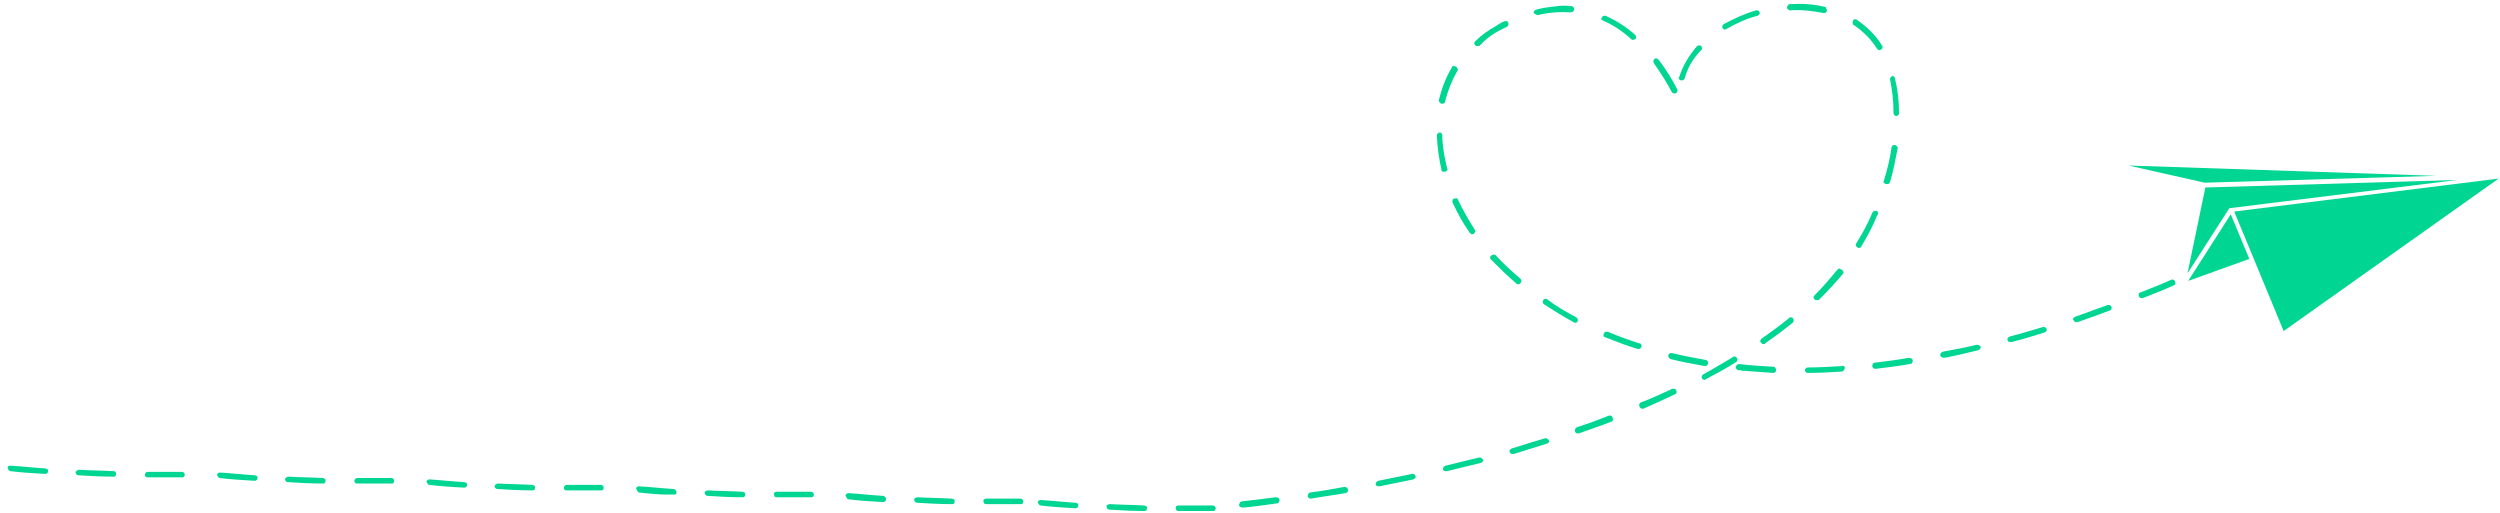<?xml version="1.0" encoding="UTF-8" standalone="no"?>
<svg
   id="Calque_2"
   data-name="Calque 2"
   viewBox="0 0 364 74.7"
   version="1.1"
   sodipodi:docname="Iroco-illustration-a-propos.svg"
   inkscape:version="1.1.2 (0a00cf5339, 2022-02-04)"
   xmlns:inkscape="http://www.inkscape.org/namespaces/inkscape"
   xmlns:sodipodi="http://sodipodi.sourceforge.net/DTD/sodipodi-0.dtd"
   xmlns="http://www.w3.org/2000/svg"
   xmlns:svg="http://www.w3.org/2000/svg">
  <sodipodi:namedview
     id="namedview987"
     pagecolor="#ffffff"
     bordercolor="#666666"
     borderopacity="1.0"
     inkscape:pageshadow="2"
     inkscape:pageopacity="0.0"
     inkscape:pagecheckerboard="0"
     showgrid="false"
     inkscape:zoom="3.6758242"
     inkscape:cx="181.86398"
     inkscape:cy="37.406577"
     inkscape:window-width="1920"
     inkscape:window-height="1016"
     inkscape:window-x="0"
     inkscape:window-y="0"
     inkscape:window-maximized="1"
     inkscape:current-layer="Calque_2" />
  <defs
     id="defs523">
    <style
       id="style2">
      .cls-1 {
        fill: none;
      }

      .cls-2 {
        clip-path: url(#clippath);
      }

      .cls-3 {
        fill: #00d692;
      }

      .cls-4 {
        clip-path: url(#clippath-1);
      }

      .cls-5 {
        clip-path: url(#clippath-4);
      }

      .cls-6 {
        clip-path: url(#clippath-3);
      }

      .cls-7 {
        clip-path: url(#clippath-2);
      }

      .cls-8 {
        clip-path: url(#clippath-7);
      }

      .cls-9 {
        clip-path: url(#clippath-8);
      }

      .cls-10 {
        clip-path: url(#clippath-6);
      }

      .cls-11 {
        clip-path: url(#clippath-5);
      }

      .cls-12 {
        clip-path: url(#clippath-9);
      }

      .cls-13 {
        clip-path: url(#clippath-60);
      }

      .cls-14 {
        clip-path: url(#clippath-69);
      }

      .cls-15 {
        clip-path: url(#clippath-20);
      }

      .cls-16 {
        clip-path: url(#clippath-21);
      }

      .cls-17 {
        clip-path: url(#clippath-24);
      }

      .cls-18 {
        clip-path: url(#clippath-23);
      }

      .cls-19 {
        clip-path: url(#clippath-22);
      }

      .cls-20 {
        clip-path: url(#clippath-25);
      }

      .cls-21 {
        clip-path: url(#clippath-44);
      }

      .cls-22 {
        clip-path: url(#clippath-45);
      }

      .cls-23 {
        clip-path: url(#clippath-40);
      }

      .cls-24 {
        clip-path: url(#clippath-42);
      }

      .cls-25 {
        clip-path: url(#clippath-41);
      }

      .cls-26 {
        clip-path: url(#clippath-47);
      }

      .cls-27 {
        clip-path: url(#clippath-43);
      }

      .cls-28 {
        clip-path: url(#clippath-46);
      }

      .cls-29 {
        clip-path: url(#clippath-48);
      }

      .cls-30 {
        clip-path: url(#clippath-49);
      }

      .cls-31 {
        clip-path: url(#clippath-84);
      }

      .cls-32 {
        clip-path: url(#clippath-88);
      }

      .cls-33 {
        clip-path: url(#clippath-86);
      }

      .cls-34 {
        clip-path: url(#clippath-81);
      }

      .cls-35 {
        clip-path: url(#clippath-83);
      }

      .cls-36 {
        clip-path: url(#clippath-85);
      }

      .cls-37 {
        clip-path: url(#clippath-80);
      }

      .cls-38 {
        clip-path: url(#clippath-87);
      }

      .cls-39 {
        clip-path: url(#clippath-82);
      }

      .cls-40 {
        clip-path: url(#clippath-98);
      }

      .cls-41 {
        clip-path: url(#clippath-89);
      }

      .cls-42 {
        clip-path: url(#clippath-27);
      }

      .cls-43 {
        clip-path: url(#clippath-28);
      }

      .cls-44 {
        clip-path: url(#clippath-26);
      }

      .cls-45 {
        clip-path: url(#clippath-29);
      }

      .cls-46 {
        clip-path: url(#clippath-34);
      }

      .cls-47 {
        clip-path: url(#clippath-35);
      }

      .cls-48 {
        clip-path: url(#clippath-36);
      }

      .cls-49 {
        clip-path: url(#clippath-37);
      }

      .cls-50 {
        clip-path: url(#clippath-39);
      }

      .cls-51 {
        clip-path: url(#clippath-33);
      }

      .cls-52 {
        clip-path: url(#clippath-32);
      }

      .cls-53 {
        clip-path: url(#clippath-30);
      }

      .cls-54 {
        clip-path: url(#clippath-38);
      }

      .cls-55 {
        clip-path: url(#clippath-31);
      }

      .cls-56 {
        clip-path: url(#clippath-95);
      }

      .cls-57 {
        clip-path: url(#clippath-99);
      }

      .cls-58 {
        clip-path: url(#clippath-93);
      }

      .cls-59 {
        clip-path: url(#clippath-94);
      }

      .cls-60 {
        clip-path: url(#clippath-91);
      }

      .cls-61 {
        clip-path: url(#clippath-96);
      }

      .cls-62 {
        clip-path: url(#clippath-90);
      }

      .cls-63 {
        clip-path: url(#clippath-92);
      }

      .cls-64 {
        clip-path: url(#clippath-97);
      }

      .cls-65 {
        clip-path: url(#clippath-53);
      }

      .cls-66 {
        clip-path: url(#clippath-54);
      }

      .cls-67 {
        clip-path: url(#clippath-50);
      }

      .cls-68 {
        clip-path: url(#clippath-51);
      }

      .cls-69 {
        clip-path: url(#clippath-52);
      }

      .cls-70 {
        clip-path: url(#clippath-55);
      }

      .cls-71 {
        clip-path: url(#clippath-56);
      }

      .cls-72 {
        clip-path: url(#clippath-57);
      }

      .cls-73 {
        clip-path: url(#clippath-58);
      }

      .cls-74 {
        clip-path: url(#clippath-79);
      }

      .cls-75 {
        clip-path: url(#clippath-61);
      }

      .cls-76 {
        clip-path: url(#clippath-64);
      }

      .cls-77 {
        clip-path: url(#clippath-62);
      }

      .cls-78 {
        clip-path: url(#clippath-68);
      }

      .cls-79 {
        clip-path: url(#clippath-67);
      }

      .cls-80 {
        clip-path: url(#clippath-73);
      }

      .cls-81 {
        clip-path: url(#clippath-59);
      }

      .cls-82 {
        clip-path: url(#clippath-65);
      }

      .cls-83 {
        clip-path: url(#clippath-63);
      }

      .cls-84 {
        clip-path: url(#clippath-66);
      }

      .cls-85 {
        clip-path: url(#clippath-70);
      }

      .cls-86 {
        clip-path: url(#clippath-75);
      }

      .cls-87 {
        clip-path: url(#clippath-72);
      }

      .cls-88 {
        clip-path: url(#clippath-78);
      }

      .cls-89 {
        clip-path: url(#clippath-71);
      }

      .cls-90 {
        clip-path: url(#clippath-77);
      }

      .cls-91 {
        clip-path: url(#clippath-74);
      }

      .cls-92 {
        clip-path: url(#clippath-76);
      }

      .cls-93 {
        clip-path: url(#clippath-14);
      }

      .cls-94 {
        clip-path: url(#clippath-13);
      }

      .cls-95 {
        clip-path: url(#clippath-12);
      }

      .cls-96 {
        clip-path: url(#clippath-10);
      }

      .cls-97 {
        clip-path: url(#clippath-15);
      }

      .cls-98 {
        clip-path: url(#clippath-17);
      }

      .cls-99 {
        clip-path: url(#clippath-16);
      }

      .cls-100 {
        clip-path: url(#clippath-19);
      }

      .cls-101 {
        clip-path: url(#clippath-11);
      }

      .cls-102 {
        clip-path: url(#clippath-18);
      }

      .cls-103 {
        clip-path: url(#clippath-144);
      }

      .cls-104 {
        clip-path: url(#clippath-153);
      }

      .cls-105 {
        clip-path: url(#clippath-157);
      }

      .cls-106 {
        clip-path: url(#clippath-154);
      }

      .cls-107 {
        clip-path: url(#clippath-158);
      }

      .cls-108 {
        clip-path: url(#clippath-146);
      }

      .cls-109 {
        clip-path: url(#clippath-142);
      }

      .cls-110 {
        clip-path: url(#clippath-148);
      }

      .cls-111 {
        clip-path: url(#clippath-141);
      }

      .cls-112 {
        clip-path: url(#clippath-145);
      }

      .cls-113 {
        clip-path: url(#clippath-143);
      }

      .cls-114 {
        clip-path: url(#clippath-147);
      }

      .cls-115 {
        clip-path: url(#clippath-149);
      }

      .cls-116 {
        clip-path: url(#clippath-140);
      }

      .cls-117 {
        clip-path: url(#clippath-151);
      }

      .cls-118 {
        clip-path: url(#clippath-152);
      }

      .cls-119 {
        clip-path: url(#clippath-156);
      }

      .cls-120 {
        clip-path: url(#clippath-155);
      }

      .cls-121 {
        clip-path: url(#clippath-159);
      }

      .cls-122 {
        clip-path: url(#clippath-150);
      }

      .cls-123 {
        clip-path: url(#clippath-113);
      }

      .cls-124 {
        clip-path: url(#clippath-112);
      }

      .cls-125 {
        clip-path: url(#clippath-111);
      }

      .cls-126 {
        clip-path: url(#clippath-110);
      }

      .cls-127 {
        clip-path: url(#clippath-115);
      }

      .cls-128 {
        clip-path: url(#clippath-114);
      }

      .cls-129 {
        clip-path: url(#clippath-116);
      }

      .cls-130 {
        clip-path: url(#clippath-117);
      }

      .cls-131 {
        clip-path: url(#clippath-118);
      }

      .cls-132 {
        clip-path: url(#clippath-119);
      }

      .cls-133 {
        clip-path: url(#clippath-105);
      }

      .cls-134 {
        clip-path: url(#clippath-100);
      }

      .cls-135 {
        clip-path: url(#clippath-102);
      }

      .cls-136 {
        clip-path: url(#clippath-103);
      }

      .cls-137 {
        clip-path: url(#clippath-107);
      }

      .cls-138 {
        clip-path: url(#clippath-109);
      }

      .cls-139 {
        clip-path: url(#clippath-104);
      }

      .cls-140 {
        clip-path: url(#clippath-101);
      }

      .cls-141 {
        clip-path: url(#clippath-108);
      }

      .cls-142 {
        clip-path: url(#clippath-106);
      }

      .cls-143 {
        clip-path: url(#clippath-161);
      }

      .cls-144 {
        clip-path: url(#clippath-160);
      }

      .cls-145 {
        clip-path: url(#clippath-166);
      }

      .cls-146 {
        clip-path: url(#clippath-171);
      }

      .cls-147 {
        clip-path: url(#clippath-172);
      }

      .cls-148 {
        clip-path: url(#clippath-170);
      }

      .cls-149 {
        clip-path: url(#clippath-136);
      }

      .cls-150 {
        clip-path: url(#clippath-138);
      }

      .cls-151 {
        clip-path: url(#clippath-135);
      }

      .cls-152 {
        clip-path: url(#clippath-132);
      }

      .cls-153 {
        clip-path: url(#clippath-137);
      }

      .cls-154 {
        clip-path: url(#clippath-130);
      }

      .cls-155 {
        clip-path: url(#clippath-133);
      }

      .cls-156 {
        clip-path: url(#clippath-134);
      }

      .cls-157 {
        clip-path: url(#clippath-139);
      }

      .cls-158 {
        clip-path: url(#clippath-131);
      }

      .cls-159 {
        clip-path: url(#clippath-129);
      }

      .cls-160 {
        clip-path: url(#clippath-122);
      }

      .cls-161 {
        clip-path: url(#clippath-126);
      }

      .cls-162 {
        clip-path: url(#clippath-125);
      }

      .cls-163 {
        clip-path: url(#clippath-120);
      }

      .cls-164 {
        clip-path: url(#clippath-121);
      }

      .cls-165 {
        clip-path: url(#clippath-123);
      }

      .cls-166 {
        clip-path: url(#clippath-124);
      }

      .cls-167 {
        clip-path: url(#clippath-127);
      }

      .cls-168 {
        clip-path: url(#clippath-128);
      }

      .cls-169 {
        clip-path: url(#clippath-164);
      }

      .cls-170 {
        clip-path: url(#clippath-165);
      }

      .cls-171 {
        clip-path: url(#clippath-167);
      }

      .cls-172 {
        clip-path: url(#clippath-162);
      }

      .cls-173 {
        clip-path: url(#clippath-163);
      }

      .cls-174 {
        clip-path: url(#clippath-168);
      }

      .cls-175 {
        clip-path: url(#clippath-169);
      }
    </style>
    <clipPath
       id="clippath">
      <rect
         class="cls-1"
         x="209.3"
         y="65.4"
         width="6.7"
         height="4"
         id="rect4" />
    </clipPath>
    <clipPath
       id="clippath-1">
      <rect
         class="cls-1"
         x="218.71"
         y="-28.79"
         width="106.5"
         height="157.3"
         transform="translate(133.79 289.36) rotate(-70.41)"
         id="rect7" />
    </clipPath>
    <clipPath
       id="clippath-2">
      <rect
         class="cls-1"
         x="218.92"
         y="-28.77"
         width="106.5"
         height="157.3"
         transform="translate(133.92 289.57) rotate(-70.41)"
         id="rect10" />
    </clipPath>
    <clipPath
       id="clippath-3">
      <rect
         class="cls-1"
         x="208"
         y="18.7"
         width="4"
         height="6.7"
         id="rect13" />
    </clipPath>
    <clipPath
       id="clippath-4">
      <rect
         class="cls-1"
         x="218.71"
         y="-28.79"
         width="106.5"
         height="157.3"
         transform="translate(133.79 289.36) rotate(-70.41)"
         id="rect16" />
    </clipPath>
    <clipPath
       id="clippath-5">
      <rect
         class="cls-1"
         x="218.92"
         y="-28.77"
         width="106.5"
         height="157.3"
         transform="translate(133.92 289.57) rotate(-70.41)"
         id="rect19" />
    </clipPath>
    <clipPath
       id="clippath-6">
      <rect
         class="cls-1"
         x="200"
         y="68"
         width="6.7"
         height="4"
         id="rect22" />
    </clipPath>
    <clipPath
       id="clippath-7">
      <rect
         class="cls-1"
         x="218.71"
         y="-28.79"
         width="106.5"
         height="157.3"
         transform="translate(133.79 289.36) rotate(-70.41)"
         id="rect25" />
    </clipPath>
    <clipPath
       id="clippath-8">
      <rect
         class="cls-1"
         x="218.92"
         y="-28.77"
         width="106.5"
         height="157.3"
         transform="translate(133.92 289.57) rotate(-70.41)"
         id="rect28" />
    </clipPath>
    <clipPath
       id="clippath-9">
      <rect
         class="cls-1"
         x="209.3"
         y="9.4"
         width="4"
         height="6.7"
         id="rect31" />
    </clipPath>
    <clipPath
       id="clippath-10">
      <rect
         class="cls-1"
         x="218.71"
         y="-28.79"
         width="106.5"
         height="157.3"
         transform="translate(133.79 289.36) rotate(-70.41)"
         id="rect34" />
    </clipPath>
    <clipPath
       id="clippath-11">
      <rect
         class="cls-1"
         x="218.92"
         y="-28.77"
         width="106.5"
         height="157.3"
         transform="translate(133.92 289.57) rotate(-70.41)"
         id="rect37" />
    </clipPath>
    <clipPath
       id="clippath-12">
      <rect
         class="cls-1"
         x="189.3"
         y="70.7"
         width="8"
         height="2.7"
         id="rect40" />
    </clipPath>
    <clipPath
       id="clippath-13">
      <rect
         class="cls-1"
         x="218.71"
         y="-28.79"
         width="106.5"
         height="157.3"
         transform="translate(133.79 289.36) rotate(-70.41)"
         id="rect43" />
    </clipPath>
    <clipPath
       id="clippath-14">
      <rect
         class="cls-1"
         x="218.92"
         y="-28.77"
         width="106.5"
         height="157.3"
         transform="translate(133.92 289.57) rotate(-70.41)"
         id="rect46" />
    </clipPath>
    <clipPath
       id="clippath-15">
      <rect
         class="cls-1"
         x="210.6"
         y="28"
         width="5.3"
         height="6.7"
         id="rect49" />
    </clipPath>
    <clipPath
       id="clippath-16">
      <rect
         class="cls-1"
         x="218.71"
         y="-28.79"
         width="106.5"
         height="157.3"
         transform="translate(133.79 289.36) rotate(-70.41)"
         id="rect52" />
    </clipPath>
    <clipPath
       id="clippath-17">
      <rect
         class="cls-1"
         x="218.92"
         y="-28.77"
         width="106.5"
         height="157.3"
         transform="translate(133.92 289.57) rotate(-70.41)"
         id="rect55" />
    </clipPath>
    <clipPath
       id="clippath-18">
      <rect
         class="cls-1"
         x="180"
         y="72"
         width="6.7"
         height="2.7"
         id="rect58" />
    </clipPath>
    <clipPath
       id="clippath-19">
      <rect
         class="cls-1"
         x="218.71"
         y="-28.79"
         width="106.5"
         height="157.3"
         transform="translate(133.79 289.36) rotate(-70.41)"
         id="rect61" />
    </clipPath>
    <clipPath
       id="clippath-20">
      <rect
         class="cls-1"
         x="218.92"
         y="-28.77"
         width="106.5"
         height="157.3"
         transform="translate(133.92 289.57) rotate(-70.41)"
         id="rect64" />
    </clipPath>
    <clipPath
       id="clippath-21">
      <rect
         class="cls-1"
         x="181.69"
         y="70.39"
         width="3.5"
         height="5.7"
         transform="translate(52.95 221.52) rotate(-70.41)"
         id="rect67" />
    </clipPath>
    <clipPath
       id="clippath-22">
      <rect
         class="cls-1"
         x="181.85"
         y="70.32"
         width="3.3"
         height="5.6"
         transform="translate(53.12 221.5) rotate(-70.42)"
         id="rect70" />
    </clipPath>
    <clipPath
       id="clippath-23">
      <rect
         class="cls-1"
         x="233.3"
         y="48"
         width="6.7"
         height="4"
         id="rect73" />
    </clipPath>
    <clipPath
       id="clippath-24">
      <rect
         class="cls-1"
         x="218.71"
         y="-28.79"
         width="106.5"
         height="157.3"
         transform="translate(133.79 289.36) rotate(-70.41)"
         id="rect76" />
    </clipPath>
    <clipPath
       id="clippath-25">
      <rect
         class="cls-1"
         x="218.92"
         y="-28.77"
         width="106.5"
         height="157.3"
         transform="translate(133.92 289.57) rotate(-70.41)"
         id="rect79" />
    </clipPath>
    <clipPath
       id="clippath-26">
      <rect
         class="cls-1"
         x="240"
         y="8"
         width="5.3"
         height="6.7"
         id="rect82" />
    </clipPath>
    <clipPath
       id="clippath-27">
      <rect
         class="cls-1"
         x="218.71"
         y="-28.79"
         width="106.5"
         height="157.3"
         transform="translate(133.79 289.36) rotate(-70.41)"
         id="rect85" />
    </clipPath>
    <clipPath
       id="clippath-28">
      <rect
         class="cls-1"
         x="218.92"
         y="-28.77"
         width="106.5"
         height="157.3"
         transform="translate(133.92 289.57) rotate(-70.41)"
         id="rect88" />
    </clipPath>
    <clipPath
       id="clippath-29">
      <rect
         class="cls-1"
         x="244"
         y="5.4"
         width="4"
         height="6.7"
         id="rect91" />
    </clipPath>
    <clipPath
       id="clippath-30">
      <rect
         class="cls-1"
         x="218.71"
         y="-28.79"
         width="106.5"
         height="157.3"
         transform="translate(133.79 289.36) rotate(-70.41)"
         id="rect94" />
    </clipPath>
    <clipPath
       id="clippath-31">
      <rect
         class="cls-1"
         x="218.92"
         y="-28.77"
         width="106.5"
         height="157.3"
         transform="translate(133.92 289.57) rotate(-70.41)"
         id="rect97" />
    </clipPath>
    <clipPath
       id="clippath-32">
      <rect
         class="cls-1"
         x="250.6"
         y="1.4"
         width="6.7"
         height="4"
         id="rect100" />
    </clipPath>
    <clipPath
       id="clippath-33">
      <rect
         class="cls-1"
         x="218.71"
         y="-28.79"
         width="106.5"
         height="157.3"
         transform="translate(133.79 289.36) rotate(-70.41)"
         id="rect103" />
    </clipPath>
    <clipPath
       id="clippath-34">
      <rect
         class="cls-1"
         x="218.92"
         y="-28.77"
         width="106.5"
         height="157.3"
         transform="translate(133.92 289.57) rotate(-70.41)"
         id="rect106" />
    </clipPath>
    <clipPath
       id="clippath-35">
      <rect
         class="cls-1"
         x="269.3"
         y="2.7"
         width="5.3"
         height="5.3"
         id="rect109" />
    </clipPath>
    <clipPath
       id="clippath-36">
      <rect
         class="cls-1"
         x="218.71"
         y="-28.79"
         width="106.5"
         height="157.3"
         transform="translate(133.79 289.36) rotate(-70.41)"
         id="rect112" />
    </clipPath>
    <clipPath
       id="clippath-37">
      <rect
         class="cls-1"
         x="218.92"
         y="-28.77"
         width="106.5"
         height="157.3"
         transform="translate(133.92 289.57) rotate(-70.41)"
         id="rect115" />
    </clipPath>
    <clipPath
       id="clippath-38">
      <rect
         class="cls-1"
         x="222.6"
         width="6.7"
         height="2.7"
         id="rect118" />
    </clipPath>
    <clipPath
       id="clippath-39">
      <rect
         class="cls-1"
         x="218.71"
         y="-28.79"
         width="106.5"
         height="157.3"
         transform="translate(133.79 289.36) rotate(-70.41)"
         id="rect121" />
    </clipPath>
    <clipPath
       id="clippath-40">
      <rect
         class="cls-1"
         x="218.92"
         y="-28.77"
         width="106.5"
         height="157.3"
         transform="translate(133.92 289.57) rotate(-70.41)"
         id="rect124" />
    </clipPath>
    <clipPath
       id="clippath-41">
      <rect
         class="cls-1"
         x="213.3"
         y="2.7"
         width="6.7"
         height="4"
         id="rect127" />
    </clipPath>
    <clipPath
       id="clippath-42">
      <rect
         class="cls-1"
         x="218.71"
         y="-28.79"
         width="106.5"
         height="157.3"
         transform="translate(133.79 289.36) rotate(-70.41)"
         id="rect130" />
    </clipPath>
    <clipPath
       id="clippath-43">
      <rect
         class="cls-1"
         x="218.92"
         y="-28.77"
         width="106.5"
         height="157.3"
         transform="translate(133.92 289.57) rotate(-70.41)"
         id="rect133" />
    </clipPath>
    <clipPath
       id="clippath-44">
      <rect
         class="cls-1"
         x="242.6"
         y="50.7"
         width="6.7"
         height="2.7"
         id="rect136" />
    </clipPath>
    <clipPath
       id="clippath-45">
      <rect
         class="cls-1"
         x="218.71"
         y="-28.79"
         width="106.5"
         height="157.3"
         transform="translate(133.79 289.36) rotate(-70.41)"
         id="rect139" />
    </clipPath>
    <clipPath
       id="clippath-46">
      <rect
         class="cls-1"
         x="218.92"
         y="-28.77"
         width="106.5"
         height="157.3"
         transform="translate(133.92 289.57) rotate(-70.41)"
         id="rect142" />
    </clipPath>
    <clipPath
       id="clippath-47">
      <rect
         class="cls-1"
         x="232"
         y="1.4"
         width="6.7"
         height="5.3"
         id="rect145" />
    </clipPath>
    <clipPath
       id="clippath-48">
      <rect
         class="cls-1"
         x="218.71"
         y="-28.79"
         width="106.5"
         height="157.3"
         transform="translate(133.79 289.36) rotate(-70.41)"
         id="rect148" />
    </clipPath>
    <clipPath
       id="clippath-49">
      <rect
         class="cls-1"
         x="218.92"
         y="-28.77"
         width="106.5"
         height="157.3"
         transform="translate(133.92 289.57) rotate(-70.41)"
         id="rect151" />
    </clipPath>
    <clipPath
       id="clippath-50">
      <rect
         class="cls-1"
         x="273.3"
         y="20"
         width="4"
         height="8"
         id="rect154" />
    </clipPath>
    <clipPath
       id="clippath-51">
      <rect
         class="cls-1"
         x="218.71"
         y="-28.79"
         width="106.5"
         height="157.3"
         transform="translate(133.79 289.36) rotate(-70.41)"
         id="rect157" />
    </clipPath>
    <clipPath
       id="clippath-52">
      <rect
         class="cls-1"
         x="218.92"
         y="-28.77"
         width="106.5"
         height="157.3"
         transform="translate(133.92 289.57) rotate(-70.41)"
         id="rect160" />
    </clipPath>
    <clipPath
       id="clippath-53">
      <rect
         class="cls-1"
         x="274.6"
         y="10.7"
         width="2.7"
         height="6.7"
         id="rect163" />
    </clipPath>
    <clipPath
       id="clippath-54">
      <rect
         class="cls-1"
         x="218.71"
         y="-28.79"
         width="106.5"
         height="157.3"
         transform="translate(133.79 289.36) rotate(-70.41)"
         id="rect166" />
    </clipPath>
    <clipPath
       id="clippath-55">
      <rect
         class="cls-1"
         x="218.92"
         y="-28.77"
         width="106.5"
         height="157.3"
         transform="translate(133.92 289.57) rotate(-70.41)"
         id="rect169" />
    </clipPath>
    <clipPath
       id="clippath-56">
      <rect
         class="cls-1"
         x="269.3"
         y="29.4"
         width="5.3"
         height="6.7"
         id="rect172" />
    </clipPath>
    <clipPath
       id="clippath-57">
      <rect
         class="cls-1"
         x="218.71"
         y="-28.79"
         width="106.5"
         height="157.3"
         transform="translate(133.79 289.36) rotate(-70.41)"
         id="rect175" />
    </clipPath>
    <clipPath
       id="clippath-58">
      <rect
         class="cls-1"
         x="218.92"
         y="-28.77"
         width="106.5"
         height="157.3"
         transform="translate(133.92 289.57) rotate(-70.41)"
         id="rect178" />
    </clipPath>
    <clipPath
       id="clippath-59">
      <rect
         class="cls-1"
         x="216"
         y="36"
         width="6.7"
         height="6.7"
         id="rect181" />
    </clipPath>
    <clipPath
       id="clippath-60">
      <rect
         class="cls-1"
         x="218.71"
         y="-28.79"
         width="106.5"
         height="157.3"
         transform="translate(133.79 289.36) rotate(-70.41)"
         id="rect184" />
    </clipPath>
    <clipPath
       id="clippath-61">
      <rect
         class="cls-1"
         x="218.92"
         y="-28.77"
         width="106.5"
         height="157.3"
         transform="translate(133.92 289.57) rotate(-70.41)"
         id="rect187" />
    </clipPath>
    <clipPath
       id="clippath-62">
      <rect
         class="cls-1"
         x="260"
         width="6.7"
         height="2.7"
         id="rect190" />
    </clipPath>
    <clipPath
       id="clippath-63">
      <rect
         class="cls-1"
         x="218.71"
         y="-28.79"
         width="106.5"
         height="157.3"
         transform="translate(133.79 289.36) rotate(-70.41)"
         id="rect193" />
    </clipPath>
    <clipPath
       id="clippath-64">
      <rect
         class="cls-1"
         x="218.92"
         y="-28.77"
         width="106.5"
         height="157.3"
         transform="translate(133.92 289.57) rotate(-70.41)"
         id="rect196" />
    </clipPath>
    <clipPath
       id="clippath-65">
      <rect
         class="cls-1"
         x="281.3"
         y="49.4"
         width="8"
         height="4"
         id="rect199" />
    </clipPath>
    <clipPath
       id="clippath-66">
      <rect
         class="cls-1"
         x="218.71"
         y="-28.79"
         width="106.5"
         height="157.3"
         transform="translate(133.79 289.36) rotate(-70.41)"
         id="rect202" />
    </clipPath>
    <clipPath
       id="clippath-67">
      <rect
         class="cls-1"
         x="218.92"
         y="-28.77"
         width="106.5"
         height="157.3"
         transform="translate(133.92 289.57) rotate(-70.41)"
         id="rect205" />
    </clipPath>
    <clipPath
       id="clippath-68">
      <rect
         class="cls-1"
         x="310.6"
         y="40"
         width="6.7"
         height="4"
         id="rect208" />
    </clipPath>
    <clipPath
       id="clippath-69">
      <rect
         class="cls-1"
         x="218.71"
         y="-28.79"
         width="106.5"
         height="157.3"
         transform="translate(133.79 289.36) rotate(-70.41)"
         id="rect211" />
    </clipPath>
    <clipPath
       id="clippath-70">
      <rect
         class="cls-1"
         x="218.92"
         y="-28.77"
         width="106.5"
         height="157.3"
         transform="translate(133.92 289.57) rotate(-70.41)"
         id="rect214" />
    </clipPath>
    <clipPath
       id="clippath-71">
      <rect
         class="cls-1"
         x="301.3"
         y="44"
         width="6.7"
         height="4"
         id="rect217" />
    </clipPath>
    <clipPath
       id="clippath-72">
      <rect
         class="cls-1"
         x="218.71"
         y="-28.79"
         width="106.5"
         height="157.3"
         transform="translate(133.79 289.36) rotate(-70.41)"
         id="rect220" />
    </clipPath>
    <clipPath
       id="clippath-73">
      <rect
         class="cls-1"
         x="218.92"
         y="-28.77"
         width="106.5"
         height="157.3"
         transform="translate(133.92 289.57) rotate(-70.41)"
         id="rect223" />
    </clipPath>
    <clipPath
       id="clippath-74">
      <rect
         class="cls-1"
         x="292"
         y="46.7"
         width="6.7"
         height="4"
         id="rect226" />
    </clipPath>
    <clipPath
       id="clippath-75">
      <rect
         class="cls-1"
         x="218.71"
         y="-28.79"
         width="106.5"
         height="157.3"
         transform="translate(133.79 289.36) rotate(-70.41)"
         id="rect229" />
    </clipPath>
    <clipPath
       id="clippath-76">
      <rect
         class="cls-1"
         x="218.92"
         y="-28.77"
         width="106.5"
         height="157.3"
         transform="translate(133.92 289.57) rotate(-70.41)"
         id="rect232" />
    </clipPath>
    <clipPath
       id="clippath-77">
      <rect
         class="cls-1"
         x="264"
         y="38.7"
         width="5.3"
         height="5.3"
         id="rect235" />
    </clipPath>
    <clipPath
       id="clippath-78">
      <rect
         class="cls-1"
         x="218.71"
         y="-28.79"
         width="106.5"
         height="157.3"
         transform="translate(133.79 289.36) rotate(-70.41)"
         id="rect238" />
    </clipPath>
    <clipPath
       id="clippath-79">
      <rect
         class="cls-1"
         x="218.92"
         y="-28.77"
         width="106.5"
         height="157.3"
         transform="translate(133.92 289.57) rotate(-70.41)"
         id="rect241" />
    </clipPath>
    <clipPath
       id="clippath-80">
      <rect
         class="cls-1"
         x="272"
         y="52"
         width="6.7"
         height="2.7"
         id="rect244" />
    </clipPath>
    <clipPath
       id="clippath-81">
      <rect
         class="cls-1"
         x="218.71"
         y="-28.79"
         width="106.5"
         height="157.3"
         transform="translate(133.79 289.36) rotate(-70.41)"
         id="rect247" />
    </clipPath>
    <clipPath
       id="clippath-82">
      <rect
         class="cls-1"
         x="218.92"
         y="-28.77"
         width="106.5"
         height="157.3"
         transform="translate(133.92 289.57) rotate(-70.41)"
         id="rect250" />
    </clipPath>
    <clipPath
       id="clippath-83">
      <rect
         class="cls-1"
         x="224"
         y="42.7"
         width="6.7"
         height="5.3"
         id="rect253" />
    </clipPath>
    <clipPath
       id="clippath-84">
      <rect
         class="cls-1"
         x="218.71"
         y="-28.79"
         width="106.5"
         height="157.3"
         transform="translate(133.79 289.36) rotate(-70.41)"
         id="rect256" />
    </clipPath>
    <clipPath
       id="clippath-85">
      <rect
         class="cls-1"
         x="218.92"
         y="-28.77"
         width="106.5"
         height="157.3"
         transform="translate(133.92 289.57) rotate(-70.41)"
         id="rect259" />
    </clipPath>
    <clipPath
       id="clippath-86">
      <rect
         class="cls-1"
         x="238.6"
         y="56"
         width="6.7"
         height="4"
         id="rect262" />
    </clipPath>
    <clipPath
       id="clippath-87">
      <rect
         class="cls-1"
         x="218.71"
         y="-28.79"
         width="106.5"
         height="157.3"
         transform="translate(133.79 289.36) rotate(-70.41)"
         id="rect265" />
    </clipPath>
    <clipPath
       id="clippath-88">
      <rect
         class="cls-1"
         x="218.92"
         y="-28.77"
         width="106.5"
         height="157.3"
         transform="translate(133.92 289.57) rotate(-70.41)"
         id="rect268" />
    </clipPath>
    <clipPath
       id="clippath-89">
      <rect
         class="cls-1"
         x="229.3"
         y="60"
         width="6.7"
         height="4"
         id="rect271" />
    </clipPath>
    <clipPath
       id="clippath-90">
      <rect
         class="cls-1"
         x="218.71"
         y="-28.79"
         width="106.5"
         height="157.3"
         transform="translate(133.79 289.36) rotate(-70.41)"
         id="rect274" />
    </clipPath>
    <clipPath
       id="clippath-91">
      <rect
         class="cls-1"
         x="218.92"
         y="-28.77"
         width="106.5"
         height="157.3"
         transform="translate(133.92 289.57) rotate(-70.41)"
         id="rect277" />
    </clipPath>
    <clipPath
       id="clippath-92">
      <rect
         class="cls-1"
         x="218.6"
         y="62.7"
         width="8"
         height="4"
         id="rect280" />
    </clipPath>
    <clipPath
       id="clippath-93">
      <rect
         class="cls-1"
         x="218.71"
         y="-28.79"
         width="106.5"
         height="157.3"
         transform="translate(133.79 289.36) rotate(-70.41)"
         id="rect283" />
    </clipPath>
    <clipPath
       id="clippath-94">
      <rect
         class="cls-1"
         x="218.92"
         y="-28.77"
         width="106.5"
         height="157.3"
         transform="translate(133.92 289.57) rotate(-70.41)"
         id="rect286" />
    </clipPath>
    <clipPath
       id="clippath-95">
      <rect
         class="cls-1"
         x="252"
         y="52"
         width="6.7"
         height="2.7"
         id="rect289" />
    </clipPath>
    <clipPath
       id="clippath-96">
      <rect
         class="cls-1"
         x="218.71"
         y="-28.79"
         width="106.5"
         height="157.3"
         transform="translate(133.79 289.36) rotate(-70.41)"
         id="rect292" />
    </clipPath>
    <clipPath
       id="clippath-97">
      <rect
         class="cls-1"
         x="218.92"
         y="-28.77"
         width="106.5"
         height="157.3"
         transform="translate(133.92 289.57) rotate(-70.41)"
         id="rect295" />
    </clipPath>
    <clipPath
       id="clippath-98">
      <rect
         class="cls-1"
         x="246.6"
         y="50.7"
         width="6.7"
         height="5.3"
         id="rect298" />
    </clipPath>
    <clipPath
       id="clippath-99">
      <rect
         class="cls-1"
         x="218.71"
         y="-28.79"
         width="106.5"
         height="157.3"
         transform="translate(133.79 289.36) rotate(-70.41)"
         id="rect301" />
    </clipPath>
    <clipPath
       id="clippath-100">
      <rect
         class="cls-1"
         x="218.92"
         y="-28.77"
         width="106.5"
         height="157.3"
         transform="translate(133.92 289.57) rotate(-70.41)"
         id="rect304" />
    </clipPath>
    <clipPath
       id="clippath-101">
      <rect
         class="cls-1"
         x="256"
         y="45.4"
         width="5.3"
         height="5.3"
         id="rect307" />
    </clipPath>
    <clipPath
       id="clippath-102">
      <rect
         class="cls-1"
         x="218.71"
         y="-28.79"
         width="106.5"
         height="157.3"
         transform="translate(133.79 289.36) rotate(-70.41)"
         id="rect310" />
    </clipPath>
    <clipPath
       id="clippath-103">
      <rect
         class="cls-1"
         x="218.92"
         y="-28.77"
         width="106.5"
         height="157.3"
         transform="translate(133.92 289.57) rotate(-70.41)"
         id="rect313" />
    </clipPath>
    <clipPath
       id="clippath-104">
      <rect
         class="cls-1"
         x="262.6"
         y="52"
         width="6.7"
         height="2.7"
         id="rect316" />
    </clipPath>
    <clipPath
       id="clippath-105">
      <rect
         class="cls-1"
         x="218.71"
         y="-28.79"
         width="106.5"
         height="157.3"
         transform="translate(133.79 289.36) rotate(-70.41)"
         id="rect319" />
    </clipPath>
    <clipPath
       id="clippath-106">
      <rect
         class="cls-1"
         x="218.92"
         y="-28.77"
         width="106.5"
         height="157.3"
         transform="translate(133.92 289.57) rotate(-70.41)"
         id="rect322" />
    </clipPath>
    <clipPath
       id="clippath-107">
      <rect
         class="cls-1"
         x="309.3"
         y="24"
         width="46.7"
         height="2.7"
         id="rect325" />
    </clipPath>
    <clipPath
       id="clippath-108">
      <rect
         class="cls-1"
         x="218.71"
         y="-28.79"
         width="106.5"
         height="157.3"
         transform="translate(133.79 289.36) rotate(-70.41)"
         id="rect328" />
    </clipPath>
    <clipPath
       id="clippath-109">
      <rect
         class="cls-1"
         x="218.92"
         y="-28.77"
         width="106.5"
         height="157.3"
         transform="translate(133.92 289.57) rotate(-70.41)"
         id="rect331" />
    </clipPath>
    <clipPath
       id="clippath-110">
      <rect
         class="cls-1"
         x="325.3"
         y="25.4"
         width="38.7"
         height="24"
         id="rect334" />
    </clipPath>
    <clipPath
       id="clippath-111">
      <rect
         class="cls-1"
         x="218.71"
         y="-28.79"
         width="106.5"
         height="157.3"
         transform="translate(133.79 289.36) rotate(-70.41)"
         id="rect337" />
    </clipPath>
    <clipPath
       id="clippath-112">
      <rect
         class="cls-1"
         x="218.92"
         y="-28.77"
         width="106.5"
         height="157.3"
         transform="translate(133.92 289.57) rotate(-70.41)"
         id="rect340" />
    </clipPath>
    <clipPath
       id="clippath-113">
      <rect
         class="cls-1"
         x="317.3"
         y="25.4"
         width="41.3"
         height="14.7"
         id="rect343" />
    </clipPath>
    <clipPath
       id="clippath-114">
      <rect
         class="cls-1"
         x="218.71"
         y="-28.79"
         width="106.5"
         height="157.3"
         transform="translate(133.79 289.36) rotate(-70.41)"
         id="rect346" />
    </clipPath>
    <clipPath
       id="clippath-115">
      <rect
         class="cls-1"
         x="218.92"
         y="-28.77"
         width="106.5"
         height="157.3"
         transform="translate(133.92 289.57) rotate(-70.41)"
         id="rect349" />
    </clipPath>
    <clipPath
       id="clippath-116">
      <rect
         class="cls-1"
         x="317.3"
         y="30.7"
         width="10.7"
         height="10.7"
         id="rect352" />
    </clipPath>
    <clipPath
       id="clippath-117">
      <rect
         class="cls-1"
         x="218.71"
         y="-28.79"
         width="106.5"
         height="157.3"
         transform="translate(133.79 289.36) rotate(-70.41)"
         id="rect355" />
    </clipPath>
    <clipPath
       id="clippath-118">
      <rect
         class="cls-1"
         x="218.92"
         y="-28.77"
         width="106.5"
         height="157.3"
         transform="translate(133.92 289.57) rotate(-70.41)"
         id="rect358" />
    </clipPath>
    <clipPath
       id="clippath-119">
      <rect
         class="cls-1"
         y="66.7"
         width="8"
         height="2.7"
         id="rect361" />
    </clipPath>
    <clipPath
       id="clippath-120">
      <rect
         class="cls-1"
         x="2.1"
         y="58.2"
         width="24.9"
         height="16.9"
         transform="translate(-30.87 15.75) rotate(-29.43)"
         id="rect364" />
    </clipPath>
    <clipPath
       id="clippath-121">
      <rect
         class="cls-1"
         x="-135.9"
         y="7.77"
         width="157.3"
         height="106.5"
         transform="translate(-37.38 -20.26) rotate(-29.44)"
         id="rect367" />
    </clipPath>
    <clipPath
       id="clippath-122">
      <rect
         class="cls-1"
         x="10.6"
         y="68"
         width="6.7"
         height="2.7"
         id="rect370" />
    </clipPath>
    <clipPath
       id="clippath-123">
      <rect
         class="cls-1"
         x="2.1"
         y="58.2"
         width="24.9"
         height="16.9"
         transform="translate(-30.87 15.75) rotate(-29.43)"
         id="rect373" />
    </clipPath>
    <clipPath
       id="clippath-124">
      <rect
         class="cls-1"
         x="-135.9"
         y="7.77"
         width="157.3"
         height="106.5"
         transform="translate(-37.38 -20.26) rotate(-29.44)"
         id="rect376" />
    </clipPath>
    <clipPath
       id="clippath-125">
      <rect
         class="cls-1"
         x="20"
         y="68"
         width="8"
         height="2.7"
         id="rect379" />
    </clipPath>
    <clipPath
       id="clippath-126">
      <rect
         class="cls-1"
         x="2.1"
         y="58.2"
         width="24.9"
         height="16.9"
         transform="translate(-30.87 15.75) rotate(-29.43)"
         id="rect382" />
    </clipPath>
    <clipPath
       id="clippath-127">
      <rect
         class="cls-1"
         x="-135.9"
         y="7.77"
         width="157.3"
         height="106.5"
         transform="translate(-37.38 -20.26) rotate(-29.44)"
         id="rect385" />
    </clipPath>
    <clipPath
       id="clippath-128">
      <rect
         class="cls-1"
         x="30.6"
         y="68"
         width="8"
         height="2.7"
         id="rect388" />
    </clipPath>
    <clipPath
       id="clippath-129">
      <rect
         class="cls-1"
         x="32.6"
         y="59.2"
         width="24.9"
         height="16.9"
         transform="translate(-27.43 30.87) rotate(-29.43)"
         id="rect391" />
    </clipPath>
    <clipPath
       id="clippath-130">
      <rect
         class="cls-1"
         x="-105.4"
         y="8.77"
         width="157.3"
         height="106.5"
         transform="translate(-33.94 -5.14) rotate(-29.44)"
         id="rect394" />
    </clipPath>
    <clipPath
       id="clippath-131">
      <rect
         class="cls-1"
         x="41.3"
         y="69.4"
         width="6.7"
         height="1.3"
         id="rect397" />
    </clipPath>
    <clipPath
       id="clippath-132">
      <rect
         class="cls-1"
         x="32.6"
         y="59.2"
         width="24.9"
         height="16.9"
         transform="translate(-27.43 30.87) rotate(-29.43)"
         id="rect400" />
    </clipPath>
    <clipPath
       id="clippath-133">
      <rect
         class="cls-1"
         x="-105.4"
         y="8.77"
         width="157.3"
         height="106.5"
         transform="translate(-33.94 -5.14) rotate(-29.44)"
         id="rect403" />
    </clipPath>
    <clipPath
       id="clippath-134">
      <rect
         class="cls-1"
         x="50.6"
         y="69.4"
         width="8"
         height="1.3"
         id="rect406" />
    </clipPath>
    <clipPath
       id="clippath-135">
      <rect
         class="cls-1"
         x="32.6"
         y="59.2"
         width="24.9"
         height="16.9"
         transform="translate(-27.43 30.87) rotate(-29.43)"
         id="rect409" />
    </clipPath>
    <clipPath
       id="clippath-136">
      <rect
         class="cls-1"
         x="-105.4"
         y="8.77"
         width="157.3"
         height="106.5"
         transform="translate(-33.94 -5.14) rotate(-29.44)"
         id="rect412" />
    </clipPath>
    <clipPath
       id="clippath-137">
      <rect
         class="cls-1"
         x="61.3"
         y="69.4"
         width="6.7"
         height="2.7"
         id="rect415" />
    </clipPath>
    <clipPath
       id="clippath-138">
      <rect
         class="cls-1"
         x="63.11"
         y="60.21"
         width="24.9"
         height="16.9"
         transform="translate(-23.99 45.99) rotate(-29.43)"
         id="rect418" />
    </clipPath>
    <clipPath
       id="clippath-139">
      <rect
         class="cls-1"
         x="-74.89"
         y="9.78"
         width="157.3"
         height="106.5"
         transform="translate(-30.49 9.99) rotate(-29.44)"
         id="rect421" />
    </clipPath>
    <clipPath
       id="clippath-140">
      <rect
         class="cls-1"
         x="72"
         y="69.4"
         width="6.7"
         height="2.7"
         id="rect424" />
    </clipPath>
    <clipPath
       id="clippath-141">
      <rect
         class="cls-1"
         x="63.11"
         y="60.21"
         width="24.9"
         height="16.9"
         transform="translate(-23.99 45.99) rotate(-29.43)"
         id="rect427" />
    </clipPath>
    <clipPath
       id="clippath-142">
      <rect
         class="cls-1"
         x="-74.89"
         y="9.78"
         width="157.3"
         height="106.5"
         transform="translate(-30.49 9.99) rotate(-29.44)"
         id="rect430" />
    </clipPath>
    <clipPath
       id="clippath-143">
      <rect
         class="cls-1"
         x="81.3"
         y="69.4"
         width="8"
         height="2.7"
         id="rect433" />
    </clipPath>
    <clipPath
       id="clippath-144">
      <rect
         class="cls-1"
         x="63.11"
         y="60.21"
         width="24.9"
         height="16.9"
         transform="translate(-23.99 45.99) rotate(-29.43)"
         id="rect436" />
    </clipPath>
    <clipPath
       id="clippath-145">
      <rect
         class="cls-1"
         x="-74.89"
         y="9.78"
         width="157.3"
         height="106.5"
         transform="translate(-30.49 9.99) rotate(-29.44)"
         id="rect439" />
    </clipPath>
    <clipPath
       id="clippath-146">
      <rect
         class="cls-1"
         x="92"
         y="70.7"
         width="6.7"
         height="1.3"
         id="rect442" />
    </clipPath>
    <clipPath
       id="clippath-147">
      <rect
         class="cls-1"
         x="93.62"
         y="61.22"
         width="24.9"
         height="16.9"
         transform="translate(-20.54 61.13) rotate(-29.44)"
         id="rect445" />
    </clipPath>
    <clipPath
       id="clippath-148">
      <rect
         class="cls-1"
         x="-44.39"
         y="10.78"
         width="157.3"
         height="106.5"
         transform="translate(-27.05 25.11) rotate(-29.44)"
         id="rect448" />
    </clipPath>
    <clipPath
       id="clippath-149">
      <rect
         class="cls-1"
         x="101.3"
         y="70.7"
         width="8"
         height="2.7"
         id="rect451" />
    </clipPath>
    <clipPath
       id="clippath-150">
      <rect
         class="cls-1"
         x="93.62"
         y="61.22"
         width="24.9"
         height="16.9"
         transform="translate(-20.54 61.13) rotate(-29.44)"
         id="rect454" />
    </clipPath>
    <clipPath
       id="clippath-151">
      <rect
         class="cls-1"
         x="-44.39"
         y="10.78"
         width="157.3"
         height="106.5"
         transform="translate(-27.05 25.11) rotate(-29.44)"
         id="rect457" />
    </clipPath>
    <clipPath
       id="clippath-152">
      <rect
         class="cls-1"
         x="112"
         y="70.7"
         width="6.7"
         height="2.7"
         id="rect460" />
    </clipPath>
    <clipPath
       id="clippath-153">
      <rect
         class="cls-1"
         x="93.62"
         y="61.22"
         width="24.9"
         height="16.9"
         transform="translate(-20.54 61.13) rotate(-29.44)"
         id="rect463" />
    </clipPath>
    <clipPath
       id="clippath-154">
      <rect
         class="cls-1"
         x="-44.39"
         y="10.78"
         width="157.3"
         height="106.5"
         transform="translate(-27.05 25.11) rotate(-29.44)"
         id="rect466" />
    </clipPath>
    <clipPath
       id="clippath-155">
      <rect
         class="cls-1"
         x="122.6"
         y="70.7"
         width="6.7"
         height="2.7"
         id="rect469" />
    </clipPath>
    <clipPath
       id="clippath-156">
      <rect
         class="cls-1"
         x="124.11"
         y="62.22"
         width="24.9"
         height="16.9"
         transform="translate(-17.1 76.23) rotate(-29.43)"
         id="rect472" />
    </clipPath>
    <clipPath
       id="clippath-157">
      <rect
         class="cls-1"
         x="-13.88"
         y="11.78"
         width="157.3"
         height="106.5"
         transform="translate(-23.6 40.23) rotate(-29.44)"
         id="rect475" />
    </clipPath>
    <clipPath
       id="clippath-158">
      <rect
         class="cls-1"
         x="132"
         y="72"
         width="8"
         height="2.7"
         id="rect478" />
    </clipPath>
    <clipPath
       id="clippath-159">
      <rect
         class="cls-1"
         x="124.11"
         y="62.22"
         width="24.9"
         height="16.9"
         transform="translate(-17.1 76.23) rotate(-29.43)"
         id="rect481" />
    </clipPath>
    <clipPath
       id="clippath-160">
      <rect
         class="cls-1"
         x="-13.88"
         y="11.78"
         width="157.3"
         height="106.5"
         transform="translate(-23.6 40.23) rotate(-29.44)"
         id="rect484" />
    </clipPath>
    <clipPath
       id="clippath-161">
      <rect
         class="cls-1"
         x="142.6"
         y="72"
         width="6.7"
         height="2.7"
         id="rect487" />
    </clipPath>
    <clipPath
       id="clippath-162">
      <rect
         class="cls-1"
         x="124.11"
         y="62.22"
         width="24.9"
         height="16.9"
         transform="translate(-17.1 76.23) rotate(-29.43)"
         id="rect490" />
    </clipPath>
    <clipPath
       id="clippath-163">
      <rect
         class="cls-1"
         x="-13.88"
         y="11.78"
         width="157.3"
         height="106.5"
         transform="translate(-23.6 40.23) rotate(-29.44)"
         id="rect493" />
    </clipPath>
    <clipPath
       id="clippath-164">
      <rect
         class="cls-1"
         x="150.6"
         y="72"
         width="6.7"
         height="2.7"
         id="rect496" />
    </clipPath>
    <clipPath
       id="clippath-165">
      <rect
         class="cls-1"
         x="152.07"
         y="63.14"
         width="24.9"
         height="16.9"
         transform="translate(-13.94 90.09) rotate(-29.43)"
         id="rect499" />
    </clipPath>
    <clipPath
       id="clippath-166">
      <rect
         class="cls-1"
         x="14.12"
         y="12.79"
         width="157.3"
         height="106.5"
         transform="translate(-20.48 54.12) rotate(-29.44)"
         id="rect502" />
    </clipPath>
    <clipPath
       id="clippath-167">
      <rect
         class="cls-1"
         x="160"
         y="73.4"
         width="8"
         height="1.3"
         id="rect505" />
    </clipPath>
    <clipPath
       id="clippath-168">
      <rect
         class="cls-1"
         x="152.07"
         y="63.14"
         width="24.9"
         height="16.9"
         transform="translate(-13.94 90.09) rotate(-29.43)"
         id="rect508" />
    </clipPath>
    <clipPath
       id="clippath-169">
      <rect
         class="cls-1"
         x="14.12"
         y="12.79"
         width="157.3"
         height="106.5"
         transform="translate(-20.48 54.12) rotate(-29.44)"
         id="rect511" />
    </clipPath>
    <clipPath
       id="clippath-170">
      <rect
         class="cls-1"
         x="170.6"
         y="73.4"
         width="6.7"
         height="1.3"
         id="rect514" />
    </clipPath>
    <clipPath
       id="clippath-171">
      <rect
         class="cls-1"
         x="152.07"
         y="63.14"
         width="24.9"
         height="16.9"
         transform="translate(-13.94 90.09) rotate(-29.43)"
         id="rect517" />
    </clipPath>
    <clipPath
       id="clippath-172">
      <rect
         class="cls-1"
         x="14.12"
         y="12.79"
         width="157.3"
         height="106.5"
         transform="translate(-20.48 54.12) rotate(-29.44)"
         id="rect520" />
    </clipPath>
  </defs>
  <g
     id="Calque_1-2"
     data-name="Calque 1">
    <g
       class="cls-2"
       clip-path="url(#clippath)"
       id="g531">
      <g
         class="cls-4"
         clip-path="url(#clippath-1)"
         id="g529">
        <g
           class="cls-7"
           clip-path="url(#clippath-2)"
           id="g527">
          <path
             class="cls-3"
             d="M215.4,66.6q-.1,0,0,0c-1.7,.4-3.3,.8-4.9,1.2-.1,0-.2,.1-.3,.2-.1,.1-.1,.2-.1,.3,0,.2,.2,.3,.4,.3h.2c1.6-.4,3.3-.8,4.9-1.2,.1,0,.2-.1,.3-.2,.1-.1,.1-.2,0-.3-.1-.2-.3-.3-.5-.3"
             id="path525" />
        </g>
      </g>
    </g>
    <g
       class="cls-6"
       clip-path="url(#clippath-3)"
       id="g539">
      <g
         class="cls-5"
         clip-path="url(#clippath-4)"
         id="g537">
        <g
           class="cls-11"
           clip-path="url(#clippath-5)"
           id="g535">
          <path
             class="cls-3"
             d="M210.2,25h.2c.1,0,.2-.1,.3-.2,.1-.1,.1-.2,0-.3-.4-1.6-.7-3.3-.7-4.8,0-.1-.1-.2-.1-.3-.1-.1-.2-.1-.3-.1h0c-.2,0-.4,.2-.4,.5,.1,1.7,.3,3.3,.7,5-.1,.1,.1,.2,.3,.2"
             id="path533" />
        </g>
      </g>
    </g>
    <g
       class="cls-10"
       clip-path="url(#clippath-6)"
       id="g547">
      <g
         class="cls-8"
         clip-path="url(#clippath-7)"
         id="g545">
        <g
           class="cls-9"
           clip-path="url(#clippath-8)"
           id="g543">
          <path
             class="cls-3"
             d="M205.6,69c-1.6,.3-3.3,.7-4.9,1-.1,0-.2,.1-.3,.2-.1,.1-.1,.2-.1,.3,0,.2,.2,.3,.4,.3h.2c1.6-.3,3.3-.7,4.9-1,.2-.1,.4-.3,.3-.5-.1-.2-.3-.4-.5-.3"
             id="path541" />
        </g>
      </g>
    </g>
    <g
       class="cls-12"
       clip-path="url(#clippath-9)"
       id="g555">
      <g
         class="cls-96"
         clip-path="url(#clippath-10)"
         id="g553">
        <g
           class="cls-101"
           clip-path="url(#clippath-11)"
           id="g551">
          <path
             class="cls-3"
             d="M209.9,15.1h.1c.2,0,.4-.1,.4-.3,.4-1.6,1-3.1,1.8-4.5,.1-.1,.1-.2,0-.3,0-.1-.1-.2-.2-.3-.1,0-.2-.1-.3-.1s-.3,.1-.3,.2c-.9,1.5-1.5,3.1-1.9,4.8,0,.1,0,.2,.1,.3,.1,.1,.2,.2,.3,.2"
             id="path549" />
        </g>
      </g>
    </g>
    <g
       class="cls-95"
       clip-path="url(#clippath-12)"
       id="g563">
      <g
         class="cls-94"
         clip-path="url(#clippath-13)"
         id="g561">
        <g
           class="cls-93"
           clip-path="url(#clippath-14)"
           id="g559">
          <path
             class="cls-3"
             d="M195.7,70.9c-1.6,.3-3.3,.6-4.9,.8-.2,0-.4,.3-.4,.5s.2,.4,.4,.4h.1c1.6-.3,3.3-.5,5-.8,.1,0,.2-.1,.3-.2,.1-.1,.1-.2,.1-.3-.1-.3-.3-.4-.6-.4"
             id="path557" />
        </g>
      </g>
    </g>
    <g
       class="cls-97"
       clip-path="url(#clippath-15)"
       id="g571">
      <g
         class="cls-99"
         clip-path="url(#clippath-16)"
         id="g569">
        <g
           class="cls-98"
           clip-path="url(#clippath-17)"
           id="g567">
          <path
             class="cls-3"
             d="M212.3,29.1c-.1-.2-.2-.3-.4-.2h-.2c-.2,.1-.3,.4-.2,.6,.7,1.5,1.5,3,2.5,4.4,.1,.1,.2,.2,.3,.2h.1c.1,0,.2,0,.2-.1,.1-.1,.2-.2,.2-.3s0-.2-.1-.3c-.9-1.4-1.7-2.8-2.4-4.3"
             id="path565" />
        </g>
      </g>
    </g>
    <g
       class="cls-102"
       clip-path="url(#clippath-18)"
       id="g583">
      <g
         class="cls-100"
         clip-path="url(#clippath-19)"
         id="g581">
        <g
           class="cls-15"
           clip-path="url(#clippath-20)"
           id="g579">
          <g
             class="cls-16"
             clip-path="url(#clippath-21)"
             id="g577">
            <g
               class="cls-19"
               clip-path="url(#clippath-22)"
               id="g575">
              <path
                 class="cls-3"
                 d="M186.3,72.8c0,.2-.1,.5-.4,.5-2.8,.4-4.5,.6-5,.6h-.1c-.2,0-.4-.2-.4-.4s.2-.5,.4-.5c0,0,1.8-.2,5-.6,.3,0,.5,.2,.5,.4"
                 id="path573" />
            </g>
          </g>
        </g>
      </g>
    </g>
    <g
       class="cls-18"
       clip-path="url(#clippath-23)"
       id="g591">
      <g
         class="cls-17"
         clip-path="url(#clippath-24)"
         id="g589">
        <g
           class="cls-20"
           clip-path="url(#clippath-25)"
           id="g587">
          <path
             class="cls-3"
             d="M233.7,49.1c1.5,.6,3.1,1.2,4.7,1.7h.2c.2,0,.3-.1,.4-.3v-.3c-.1-.1-.1-.2-.3-.2-1.6-.5-3.2-1.1-4.6-1.7h-.2c-.2,0-.3,.1-.4,.3-.1,.2,0,.5,.2,.5"
             id="path585" />
        </g>
      </g>
    </g>
    <g
       class="cls-44"
       clip-path="url(#clippath-26)"
       id="g599">
      <g
         class="cls-42"
         clip-path="url(#clippath-27)"
         id="g597">
        <g
           class="cls-43"
           clip-path="url(#clippath-28)"
           id="g595">
          <path
             class="cls-3"
             d="M243.4,13.4c.1,.1,.2,.2,.3,.2h.3c.2-.1,.3-.4,.2-.6-.5-1-1.4-2.6-2.7-4.3-.1-.1-.2-.2-.4-.2-.1,0-.2,0-.2,.1-.2,.1-.2,.4-.1,.6,1.2,1.7,2.1,3.2,2.6,4.2"
             id="path593" />
        </g>
      </g>
    </g>
    <g
       class="cls-45"
       clip-path="url(#clippath-29)"
       id="g607">
      <g
         class="cls-53"
         clip-path="url(#clippath-30)"
         id="g605">
        <g
           class="cls-55"
           clip-path="url(#clippath-31)"
           id="g603">
          <path
             class="cls-3"
             d="M244.7,11.7s.1,0,0,0h.2c.2,0,.3-.1,.4-.3,.4-1.5,1.2-2.9,2.4-4.1,.2-.2,.1-.5,0-.6s-.2-.1-.3-.1-.2,.1-.3,.1c-1.2,1.4-2.1,2.9-2.6,4.5-.2,.2,0,.4,.2,.5"
             id="path601" />
        </g>
      </g>
    </g>
    <g
       class="cls-52"
       clip-path="url(#clippath-32)"
       id="g615">
      <g
         class="cls-51"
         clip-path="url(#clippath-33)"
         id="g613">
        <g
           class="cls-46"
           clip-path="url(#clippath-34)"
           id="g611">
          <path
             class="cls-3"
             d="M251.1,4.3q.1,0,0,0c.1,0,.2,0,.3-.1,1.4-.8,2.9-1.5,4.5-1.9,.2-.1,.4-.3,.3-.5s-.2-.3-.4-.3h-.1c-1.7,.5-3.2,1.2-4.7,2-.2,.1-.3,.4-.2,.6,.1,.1,.2,.2,.3,.2"
             id="path609" />
        </g>
      </g>
    </g>
    <g
       class="cls-47"
       clip-path="url(#clippath-35)"
       id="g623">
      <g
         class="cls-48"
         clip-path="url(#clippath-36)"
         id="g621">
        <g
           class="cls-49"
           clip-path="url(#clippath-37)"
           id="g619">
          <path
             class="cls-3"
             d="M270,3.7c1.3,.9,2.5,2.1,3.3,3.4,.1,.1,.2,.2,.3,.2h.1q.1,0,.2-.1c.2-.1,.3-.4,.1-.6-.9-1.5-2.2-2.7-3.6-3.7-.1-.1-.2-.1-.3-.1s-.3,.1-.3,.2c-.1,.3-.1,.6,.2,.7"
             id="path617" />
        </g>
      </g>
    </g>
    <g
       class="cls-54"
       clip-path="url(#clippath-38)"
       id="g631">
      <g
         class="cls-50"
         clip-path="url(#clippath-39)"
         id="g629">
        <g
           class="cls-23"
           clip-path="url(#clippath-40)"
           id="g627">
          <path
             class="cls-3"
             d="M223.8,2.2s.1,0,0,0h.1c1.6-.4,3.3-.5,4.8-.4,.2,0,.5-.2,.5-.4s-.1-.5-.4-.5h0c-.7-.1-1.4-.1-2.1,0-.9,.1-2,.2-3,.5-.1,0-.2,.1-.3,.2-.1,.1-.1,.2-.1,.3,.2,.1,.3,.2,.5,.3"
             id="path625" />
        </g>
      </g>
    </g>
    <g
       class="cls-25"
       clip-path="url(#clippath-41)"
       id="g639">
      <g
         class="cls-24"
         clip-path="url(#clippath-42)"
         id="g637">
        <g
           class="cls-27"
           clip-path="url(#clippath-43)"
           id="g635">
          <path
             class="cls-3"
             d="M218.2,4.5c.4-.2,.8-.4,1.2-.6,.2-.1,.3-.4,.2-.6-.1-.2-.2-.3-.4-.2h-.2c-.4,.2-.8,.4-1.2,.7-1.1,.6-2.1,1.3-3,2.2-.2,.2-.2,.4,0,.6,.1,.1,.2,.1,.3,.1h.1c.1,0,.2,0,.3-.1,.7-.8,1.6-1.5,2.7-2.1"
             id="path633" />
        </g>
      </g>
    </g>
    <g
       class="cls-21"
       clip-path="url(#clippath-44)"
       id="g647">
      <g
         class="cls-22"
         clip-path="url(#clippath-45)"
         id="g645">
        <g
           class="cls-28"
           clip-path="url(#clippath-46)"
           id="g643">
          <path
             class="cls-3"
             d="M243.3,52.3c1.6,.4,3.3,.7,4.9,1h.1c.2,0,.4-.2,.4-.4s-.1-.5-.4-.5c-1.6-.3-3.3-.6-4.9-1h-.1c-.2,0-.4,.2-.4,.3,0,.3,.1,.5,.4,.6"
             id="path641" />
        </g>
      </g>
    </g>
    <g
       class="cls-26"
       clip-path="url(#clippath-47)"
       id="g655">
      <g
         class="cls-29"
         clip-path="url(#clippath-48)"
         id="g653">
        <g
           class="cls-30"
           clip-path="url(#clippath-49)"
           id="g651">
          <path
             class="cls-3"
             d="M233.4,3c1.4,.6,2.8,1.5,4.1,2.7,.1,.1,.2,.1,.2,.1h.1c.1,0,.2-.1,.3-.1,.2-.2,.1-.5,0-.6-1.3-1.2-2.8-2.1-4.3-2.8h-.2c-.2,0-.3,.1-.4,.3,0,.1-.1,.2,0,.3,0,0,.1,0,.2,.1"
             id="path649" />
        </g>
      </g>
    </g>
    <g
       class="cls-67"
       clip-path="url(#clippath-50)"
       id="g663">
      <g
         class="cls-68"
         clip-path="url(#clippath-51)"
         id="g661">
        <g
           class="cls-69"
           clip-path="url(#clippath-52)"
           id="g659">
          <path
             class="cls-3"
             d="M274.3,26.6c.1,.1,.2,.2,.3,.2h.2c.2,0,.3-.1,.4-.3,.5-1.7,.8-3.4,1.1-4.9,0-.1,0-.2-.1-.3-.1-.1-.2-.2-.3-.2h-.1c-.2,0-.4,.2-.4,.4-.2,1.5-.6,3.2-1.1,4.8-.1,.1-.1,.2,0,.3"
             id="path657" />
        </g>
      </g>
    </g>
    <g
       class="cls-65"
       clip-path="url(#clippath-53)"
       id="g671">
      <g
         class="cls-66"
         clip-path="url(#clippath-54)"
         id="g669">
        <g
           class="cls-70"
           clip-path="url(#clippath-55)"
           id="g667">
          <path
             class="cls-3"
             d="M275.5,11.1c-.2,.1-.4,.3-.3,.5,.3,1.5,.5,3.1,.5,4.9,0,.2,.2,.4,.4,.4h0c.2,0,.4-.2,.4-.4,0-1.8-.2-3.5-.6-5.1,0-.2-.2-.4-.4-.3"
             id="path665" />
        </g>
      </g>
    </g>
    <g
       class="cls-71"
       clip-path="url(#clippath-56)"
       id="g679">
      <g
         class="cls-72"
         clip-path="url(#clippath-57)"
         id="g677">
        <g
           class="cls-73"
           clip-path="url(#clippath-58)"
           id="g675">
          <path
             class="cls-3"
             d="M273.4,30.9c0-.1-.1-.2-.2-.2h-.2c-.2,0-.3,.1-.4,.3-.6,1.5-1.4,2.9-2.3,4.4-.1,.1-.1,.2-.1,.3s.1,.2,.2,.3c.1,0,.1,.1,.2,.1h.1c.1,0,.3-.1,.3-.2,.9-1.5,1.7-3,2.3-4.5,.2-.2,.2-.4,.1-.5"
             id="path673" />
        </g>
      </g>
    </g>
    <g
       class="cls-81"
       clip-path="url(#clippath-59)"
       id="g687">
      <g
         class="cls-13"
         clip-path="url(#clippath-60)"
         id="g685">
        <g
           class="cls-75"
           clip-path="url(#clippath-61)"
           id="g683">
          <path
             class="cls-3"
             d="M220.8,41.3c.1,.1,.2,.1,.2,.1h.1c.1,0,.2-.1,.3-.2,.2-.2,.1-.5,0-.6-1.3-1.1-2.5-2.2-3.6-3.4-.1-.1-.2-.2-.4-.1-.1,0-.2,.1-.3,.1-.2,.2-.2,.4,0,.6,1.2,1.2,2.4,2.4,3.7,3.5"
             id="path681" />
        </g>
      </g>
    </g>
    <g
       class="cls-77"
       clip-path="url(#clippath-62)"
       id="g695">
      <g
         class="cls-83"
         clip-path="url(#clippath-63)"
         id="g693">
        <g
           class="cls-76"
           clip-path="url(#clippath-64)"
           id="g691">
          <path
             class="cls-3"
             d="M265.7,1c-1.6-.4-3.3-.5-5.1-.4-.2,0-.4,.2-.4,.5,0,.2,.2,.4,.4,.4h.1c1.7-.1,3.3,.1,4.8,.4h.1c.2,0,.3-.1,.4-.3,0-.1,0-.2-.1-.3,0-.2-.1-.3-.2-.3"
             id="path689" />
        </g>
      </g>
    </g>
    <g
       class="cls-82"
       clip-path="url(#clippath-65)"
       id="g703">
      <g
         class="cls-84"
         clip-path="url(#clippath-66)"
         id="g701">
        <g
           class="cls-79"
           clip-path="url(#clippath-67)"
           id="g699">
          <path
             class="cls-3"
             d="M287.8,50.2c-1.6,.4-3.3,.7-4.9,1-.1,0-.2,.1-.3,.2-.1,.1-.1,.2-.1,.3,0,.2,.2,.3,.4,.4h.2c1.6-.3,3.3-.7,4.9-1.1,.1,0,.2-.1,.3-.2,.1-.1,.1-.2,.1-.3-.1-.2-.3-.3-.6-.3"
             id="path697" />
        </g>
      </g>
    </g>
    <g
       class="cls-78"
       clip-path="url(#clippath-68)"
       id="g711">
      <g
         class="cls-14"
         clip-path="url(#clippath-69)"
         id="g709">
        <g
           class="cls-85"
           clip-path="url(#clippath-70)"
           id="g707">
          <path
             class="cls-3"
             d="M316.7,41c-.1-.2-.2-.3-.4-.3h-.1c-1.5,.7-3.1,1.3-4.6,1.9-.1,0-.2,.1-.2,.2v.3c.1,.2,.2,.3,.4,.3h.2c1.5-.6,3.1-1.2,4.6-1.9,.1,0,.2-.3,.1-.5"
             id="path705" />
        </g>
      </g>
    </g>
    <g
       class="cls-89"
       clip-path="url(#clippath-71)"
       id="g719">
      <g
         class="cls-87"
         clip-path="url(#clippath-72)"
         id="g717">
        <g
           class="cls-80"
           clip-path="url(#clippath-73)"
           id="g715">
          <path
             class="cls-3"
             d="M307,44.4h-.1c-1.6,.6-3.1,1.1-4.7,1.7-.1,0-.2,.1-.3,.2-.1,.1-.1,.2,0,.3,.1,.2,.2,.3,.4,.3h.2c1.5-.5,3.1-1.1,4.7-1.7,.1,0,.2-.1,.2-.2,.1-.1,.1-.2,0-.3,0-.2-.2-.3-.4-.3"
             id="path713" />
        </g>
      </g>
    </g>
    <g
       class="cls-91"
       clip-path="url(#clippath-74)"
       id="g727">
      <g
         class="cls-86"
         clip-path="url(#clippath-75)"
         id="g725">
        <g
           class="cls-92"
           clip-path="url(#clippath-76)"
           id="g723">
          <path
             class="cls-3"
             d="M297.5,47.6h0c-1.7,.5-3.3,1-4.9,1.4-.2,.1-.4,.3-.3,.5,0,.2,.2,.3,.4,.3h.2c1.6-.4,3.2-.9,4.8-1.4,.2-.1,.4-.3,.3-.5-.1-.2-.3-.3-.5-.3"
             id="path721" />
        </g>
      </g>
    </g>
    <g
       class="cls-90"
       clip-path="url(#clippath-77)"
       id="g735">
      <g
         class="cls-88"
         clip-path="url(#clippath-78)"
         id="g733">
        <g
           class="cls-74"
           clip-path="url(#clippath-79)"
           id="g731">
          <path
             class="cls-3"
             d="M267.8,39.1c-.1,0-.2,.1-.3,.2-1,1.2-2.1,2.5-3.3,3.7-.2,.2-.2,.4,0,.6,.1,.1,.2,.1,.3,.1h.1c.1,0,.2,0,.3-.1,1.2-1.2,2.4-2.5,3.4-3.7,.2-.2,.1-.5-.1-.6-.2-.1-.3-.2-.4-.2"
             id="path729" />
        </g>
      </g>
    </g>
    <g
       class="cls-37"
       clip-path="url(#clippath-80)"
       id="g743">
      <g
         class="cls-34"
         clip-path="url(#clippath-81)"
         id="g741">
        <g
           class="cls-39"
           clip-path="url(#clippath-82)"
           id="g739">
          <path
             class="cls-3"
             d="M278.5,52.5c0,.2-.1,.5-.4,.5-1.7,.3-3.3,.5-5,.7h-.1c-.2,0-.4-.2-.4-.4s.1-.5,.4-.5c1.6-.2,3.3-.4,4.9-.7h0c.4,0,.6,.2,.6,.4"
             id="path737" />
        </g>
      </g>
    </g>
    <g
       class="cls-35"
       clip-path="url(#clippath-83)"
       id="g751">
      <g
         class="cls-31"
         clip-path="url(#clippath-84)"
         id="g749">
        <g
           class="cls-36"
           clip-path="url(#clippath-85)"
           id="g747">
          <path
             class="cls-3"
             d="M229.3,47q.1,0,0,0c.2,0,.4-.1,.4-.2,.1-.2,0-.5-.2-.6-1.5-.8-2.9-1.6-4.2-2.6-.1-.1-.2-.1-.3-.1s-.3,.1-.3,.2c-.1,.2-.1,.5,.1,.6,1.4,.9,2.8,1.8,4.3,2.6,.1,.1,.2,.1,.2,.1"
             id="path745" />
        </g>
      </g>
    </g>
    <g
       class="cls-33"
       clip-path="url(#clippath-86)"
       id="g759">
      <g
         class="cls-38"
         clip-path="url(#clippath-87)"
         id="g757">
        <g
           class="cls-32"
           clip-path="url(#clippath-88)"
           id="g755">
          <path
             class="cls-3"
             d="M243.7,56.6h-.2c-1.5,.7-3,1.4-4.6,2-.2,.1-.3,.3-.2,.6,.1,.2,.2,.3,.4,.3h.2c1.6-.7,3.1-1.4,4.6-2.1,.1-.1,.2-.1,.2-.2v-.3c-.1-.2-.2-.3-.4-.3"
             id="path753" />
        </g>
      </g>
    </g>
    <g
       class="cls-41"
       clip-path="url(#clippath-89)"
       id="g767">
      <g
         class="cls-62"
         clip-path="url(#clippath-90)"
         id="g765">
        <g
           class="cls-60"
           clip-path="url(#clippath-91)"
           id="g763">
          <path
             class="cls-3"
             d="M234.4,60.5h-.1c-1.5,.6-3.1,1.2-4.7,1.7-.2,.1-.3,.3-.3,.6,.1,.2,.2,.3,.4,.3h.2c1.6-.6,3.2-1.1,4.7-1.7,.1,0,.2-.1,.2-.2,.1-.1,.1-.2,0-.3,0-.3-.2-.4-.4-.4"
             id="path761" />
        </g>
      </g>
    </g>
    <g
       class="cls-63"
       clip-path="url(#clippath-92)"
       id="g775">
      <g
         class="cls-58"
         clip-path="url(#clippath-93)"
         id="g773">
        <g
           class="cls-59"
           clip-path="url(#clippath-94)"
           id="g771">
          <path
             class="cls-3"
             d="M225,63.8s-.1,.1,0,0c-1.7,.5-3.3,1-4.9,1.5-.2,.1-.4,.3-.3,.5s.2,.3,.4,.3h.2c1.6-.5,3.2-1,4.8-1.5,.1,0,.2-.1,.3-.2,.1-.1,.1-.2,0-.3-.1-.2-.3-.3-.5-.3"
             id="path769" />
        </g>
      </g>
    </g>
    <g
       class="cls-56"
       clip-path="url(#clippath-95)"
       id="g783">
      <g
         class="cls-61"
         clip-path="url(#clippath-96)"
         id="g781">
        <g
           class="cls-64"
           clip-path="url(#clippath-97)"
           id="g779">
          <path
             class="cls-3"
             d="M258.2,53.4c-1.7-.1-3.4-.2-5-.4h0c-.2,0-.4,.2-.5,.4,0,.2,.2,.5,.4,.5s.4,0,.6,.1h.4c1.3,.1,2.7,.2,4.1,.3h0c.2,0,.4-.2,.4-.4,0-.1,0-.2-.1-.3-.1-.2-.2-.2-.3-.2"
             id="path777" />
        </g>
      </g>
    </g>
    <g
       class="cls-40"
       clip-path="url(#clippath-98)"
       id="g791">
      <g
         class="cls-57"
         clip-path="url(#clippath-99)"
         id="g789">
        <g
           class="cls-134"
           clip-path="url(#clippath-100)"
           id="g787">
          <path
             class="cls-3"
             d="M252.9,52.1c-.1-.1-.2-.2-.4-.2q-.1,0-.2,.1c-1.4,.8-2.8,1.7-4.3,2.5-.2,.1-.3,.4-.2,.6,.1,.1,.2,.2,.3,.2h.1q.1,0,.2-.1c1.5-.8,3-1.6,4.4-2.5,.2-.1,.2-.4,.1-.6"
             id="path785" />
        </g>
      </g>
    </g>
    <g
       class="cls-140"
       clip-path="url(#clippath-101)"
       id="g799">
      <g
         class="cls-135"
         clip-path="url(#clippath-102)"
         id="g797">
        <g
           class="cls-136"
           clip-path="url(#clippath-103)"
           id="g795">
          <path
             class="cls-3"
             d="M260.7,46.2c-.1,0-.2,0-.2,.1-1.2,1-2.6,2-4,3-.1,.1-.2,.2-.2,.3s0,.2,.1,.3c.1,.1,.2,.2,.3,.2h.1c.1,0,.2,0,.2-.1,1.4-1,2.8-2,4-3,.2-.2,.2-.4,.1-.6-.1-.2-.3-.2-.4-.2"
             id="path793" />
        </g>
      </g>
    </g>
    <g
       class="cls-139"
       clip-path="url(#clippath-104)"
       id="g807">
      <g
         class="cls-133"
         clip-path="url(#clippath-105)"
         id="g805">
        <g
           class="cls-142"
           clip-path="url(#clippath-106)"
           id="g803">
          <path
             class="cls-3"
             d="M268.5,53.3c.1,.1,.1,.2,.1,.3,0,.2-.2,.4-.4,.5h0c-1.7,.1-3.4,.2-5,.2h0c-.2,0-.4-.2-.4-.4s.2-.4,.4-.4c1.6,0,3.3-.1,5-.2,.1-.1,.2,0,.3,0"
             id="path801" />
        </g>
      </g>
    </g>
    <g
       class="cls-137"
       clip-path="url(#clippath-107)"
       id="g815">
      <g
         class="cls-141"
         clip-path="url(#clippath-108)"
         id="g813">
        <g
           class="cls-138"
           clip-path="url(#clippath-109)"
           id="g811">
          <path
             class="cls-3"
             d="M309.9,24.1l11.1,2.5,33.7-1-44.8-1.5Z"
             id="path809" />
        </g>
      </g>
    </g>
    <g
       class="cls-126"
       clip-path="url(#clippath-110)"
       id="g823">
      <g
         class="cls-125"
         clip-path="url(#clippath-111)"
         id="g821">
        <g
           class="cls-124"
           clip-path="url(#clippath-112)"
           id="g819">
          <path
             class="cls-3"
             d="M325.3,30.8l2.9,7h0l4.3,10.4,31.3-22.2-38.5,4.8"
             id="path817" />
        </g>
      </g>
    </g>
    <g
       class="cls-123"
       clip-path="url(#clippath-113)"
       id="g831">
      <g
         class="cls-128"
         clip-path="url(#clippath-114)"
         id="g829">
        <g
           class="cls-127"
           clip-path="url(#clippath-115)"
           id="g827">
          <path
             class="cls-3"
             d="M318.5,39.8l6.1-9.5h.1l33.1-4.1-36.7,1.1-2.6,12.5"
             id="path825" />
        </g>
      </g>
    </g>
    <g
       class="cls-129"
       clip-path="url(#clippath-116)"
       id="g839">
      <g
         class="cls-130"
         clip-path="url(#clippath-117)"
         id="g837">
        <g
           class="cls-131"
           clip-path="url(#clippath-118)"
           id="g835">
          <path
             class="cls-3"
             d="M318.6,40.9l8.9-3.2-2.7-6.5-6.2,9.7Z"
             id="path833" />
        </g>
      </g>
    </g>
    <g
       class="cls-132"
       clip-path="url(#clippath-119)"
       id="g847">
      <g
         class="cls-163"
         clip-path="url(#clippath-120)"
         id="g845">
        <g
           class="cls-164"
           clip-path="url(#clippath-121)"
           id="g843">
          <path
             class="cls-3"
             d="M1.5,67.8h0c1.7,.1,3.4,.3,5.1,.4,.1,0,.2,.1,.3,.1,.1,.1,.1,.2,.1,.3,0,.2-.1,.3-.3,.4h-.2c-1.7-.1-3.4-.2-5-.4-.1,0-.2-.1-.3-.2-.1-.1-.1-.2-.1-.3,0-.1,.1-.3,.4-.3"
             id="path841" />
        </g>
      </g>
    </g>
    <g
       class="cls-160"
       clip-path="url(#clippath-122)"
       id="g855">
      <g
         class="cls-165"
         clip-path="url(#clippath-123)"
         id="g853">
        <g
           class="cls-166"
           clip-path="url(#clippath-124)"
           id="g851">
          <path
             class="cls-3"
             d="M11.5,68.4c1.7,.1,3.3,.1,5,.2,.1,0,.2,0,.3,.1,.1,.1,.1,.2,.1,.3,0,.2-.1,.4-.3,.4h-.2c-1.7,0-3.4-.1-5-.2-.2,0-.4-.2-.4-.5,.1-.1,.3-.3,.5-.3"
             id="path849" />
        </g>
      </g>
    </g>
    <g
       class="cls-162"
       clip-path="url(#clippath-125)"
       id="g863">
      <g
         class="cls-161"
         clip-path="url(#clippath-126)"
         id="g861">
        <g
           class="cls-167"
           clip-path="url(#clippath-127)"
           id="g859">
          <path
             class="cls-3"
             d="M21.5,68.7h5c.2,0,.4,.2,.4,.4s-.1,.4-.3,.4h-5.1c-.1,0-.2,0-.3-.1-.1-.1-.1-.2-.1-.3,0-.2,.2-.4,.4-.4"
             id="path857" />
        </g>
      </g>
    </g>
    <g
       class="cls-168"
       clip-path="url(#clippath-128)"
       id="g871">
      <g
         class="cls-159"
         clip-path="url(#clippath-129)"
         id="g869">
        <g
           class="cls-154"
           clip-path="url(#clippath-130)"
           id="g867">
          <path
             class="cls-3"
             d="M32,68.8h0c1.7,.1,3.4,.3,5.1,.4,.1,0,.2,.1,.3,.1,.1,.1,.1,.2,.1,.3,0,.2-.1,.3-.3,.4h-.2c-1.7-.1-3.4-.2-5-.4-.1,0-.2-.1-.3-.2-.1-.1-.1-.2-.1-.3,0-.1,.2-.3,.4-.3"
             id="path865" />
        </g>
      </g>
    </g>
    <g
       class="cls-158"
       clip-path="url(#clippath-131)"
       id="g879">
      <g
         class="cls-152"
         clip-path="url(#clippath-132)"
         id="g877">
        <g
           class="cls-155"
           clip-path="url(#clippath-133)"
           id="g875">
          <path
             class="cls-3"
             d="M42,69.4c1.7,.1,3.3,.1,5,.2,.1,0,.2,.1,.3,.1,.1,.1,.1,.2,.1,.3,0,.2-.1,.4-.3,.4h-.2c-1.7,0-3.4-.1-5-.2-.2,0-.4-.2-.4-.5,.1-.1,.3-.3,.5-.3"
             id="path873" />
        </g>
      </g>
    </g>
    <g
       class="cls-156"
       clip-path="url(#clippath-134)"
       id="g887">
      <g
         class="cls-151"
         clip-path="url(#clippath-135)"
         id="g885">
        <g
           class="cls-149"
           clip-path="url(#clippath-136)"
           id="g883">
          <path
             class="cls-3"
             d="M52,69.6h5c.2,0,.4,.2,.4,.4s-.1,.4-.3,.4h-5.1c-.1,0-.2,0-.3-.1s-.1-.2-.1-.3c0-.2,.2-.4,.4-.4"
             id="path881" />
        </g>
      </g>
    </g>
    <g
       class="cls-153"
       clip-path="url(#clippath-137)"
       id="g895">
      <g
         class="cls-150"
         clip-path="url(#clippath-138)"
         id="g893">
        <g
           class="cls-157"
           clip-path="url(#clippath-139)"
           id="g891">
          <path
             class="cls-3"
             d="M62.5,69.8h0c1.7,.1,3.4,.3,5.1,.4,.1,0,.2,.1,.3,.1,.1,.1,.1,.2,.1,.3,0,.2-.1,.3-.3,.4h-.2c-1.7-.1-3.4-.2-5-.4-.1,0-.2-.1-.3-.2s-.1-.2-.1-.3c0-.1,.2-.3,.4-.3"
             id="path889" />
        </g>
      </g>
    </g>
    <g
       class="cls-116"
       clip-path="url(#clippath-140)"
       id="g903">
      <g
         class="cls-111"
         clip-path="url(#clippath-141)"
         id="g901">
        <g
           class="cls-109"
           clip-path="url(#clippath-142)"
           id="g899">
          <path
             class="cls-3"
             d="M72.5,70.4c1.7,.1,3.3,.1,5,.2,.1,0,.2,.1,.3,.1,.1,.1,.1,.2,.1,.3,0,.2-.1,.4-.3,.4h-.2c-1.7,0-3.4-.1-5-.2-.2,0-.4-.2-.4-.5,.1-.1,.3-.3,.5-.3"
             id="path897" />
        </g>
      </g>
    </g>
    <g
       class="cls-113"
       clip-path="url(#clippath-143)"
       id="g911">
      <g
         class="cls-103"
         clip-path="url(#clippath-144)"
         id="g909">
        <g
           class="cls-112"
           clip-path="url(#clippath-145)"
           id="g907">
          <path
             class="cls-3"
             d="M82.5,70.6h5c.2,0,.4,.2,.4,.4s-.1,.4-.3,.4h-5.1c-.1,0-.2,0-.3-.1s-.1-.2-.1-.3c0-.2,.2-.4,.4-.4"
             id="path905" />
        </g>
      </g>
    </g>
    <g
       class="cls-108"
       clip-path="url(#clippath-146)"
       id="g919">
      <g
         class="cls-114"
         clip-path="url(#clippath-147)"
         id="g917">
        <g
           class="cls-110"
           clip-path="url(#clippath-148)"
           id="g915">
          <path
             class="cls-3"
             d="M93,70.8h0c1.7,.1,3.4,.3,5.1,.4,.1,0,.2,.1,.3,.2s.1,.2,.1,.3c0,.2-.1,.3-.3,.4h-.2c-1.7-.1-3.4-.2-5-.4-.1,0-.2-.1-.3-.2s-.1-.2-.1-.3c0-.2,.2-.4,.4-.4"
             id="path913" />
        </g>
      </g>
    </g>
    <g
       class="cls-115"
       clip-path="url(#clippath-149)"
       id="g927">
      <g
         class="cls-122"
         clip-path="url(#clippath-150)"
         id="g925">
        <g
           class="cls-117"
           clip-path="url(#clippath-151)"
           id="g923">
          <path
             class="cls-3"
             d="M103.1,71.4c1.7,.1,3.3,.1,5,.2,.1,0,.2,.1,.3,.1,.1,.1,.1,.2,.1,.3,0,.2-.1,.4-.3,.4h-.2c-1.7,0-3.4-.1-5-.2-.2,0-.4-.2-.4-.5,0-.1,.2-.3,.5-.3"
             id="path921" />
        </g>
      </g>
    </g>
    <g
       class="cls-118"
       clip-path="url(#clippath-152)"
       id="g935">
      <g
         class="cls-104"
         clip-path="url(#clippath-153)"
         id="g933">
        <g
           class="cls-106"
           clip-path="url(#clippath-154)"
           id="g931">
          <path
             class="cls-3"
             d="M113.1,71.6h5c.2,0,.4,.2,.4,.4s-.1,.4-.3,.4h-5.1c-.1,0-.2,0-.3-.1s-.1-.2-.1-.3c-.1-.2,.1-.4,.4-.4"
             id="path929" />
        </g>
      </g>
    </g>
    <g
       class="cls-120"
       clip-path="url(#clippath-155)"
       id="g943">
      <g
         class="cls-119"
         clip-path="url(#clippath-156)"
         id="g941">
        <g
           class="cls-105"
           clip-path="url(#clippath-157)"
           id="g939">
          <path
             class="cls-3"
             d="M123.5,71.8h0c1.7,.1,3.4,.3,5.1,.4,.1,0,.2,.1,.3,.2s.1,.2,.1,.3c0,.2-.1,.3-.3,.4h-.2c-1.7-.1-3.4-.2-5-.4-.1,0-.2-.1-.3-.2s-.1-.2-.1-.3c0-.2,.2-.4,.4-.4"
             id="path937" />
        </g>
      </g>
    </g>
    <g
       class="cls-107"
       clip-path="url(#clippath-158)"
       id="g951">
      <g
         class="cls-121"
         clip-path="url(#clippath-159)"
         id="g949">
        <g
           class="cls-144"
           clip-path="url(#clippath-160)"
           id="g947">
          <path
             class="cls-3"
             d="M133.6,72.4c1.7,.1,3.3,.1,5,.2,.1,0,.2,.1,.3,.1,.1,.1,.1,.2,.1,.3,0,.2-.1,.4-.3,.4h-.2c-1.7,0-3.4-.1-5-.2-.2,0-.4-.2-.4-.5,0-.1,.2-.3,.5-.3"
             id="path945" />
        </g>
      </g>
    </g>
    <g
       class="cls-143"
       clip-path="url(#clippath-161)"
       id="g959">
      <g
         class="cls-172"
         clip-path="url(#clippath-162)"
         id="g957">
        <g
           class="cls-173"
           clip-path="url(#clippath-163)"
           id="g955">
          <path
             class="cls-3"
             d="M143.6,72.6h5c.2,0,.4,.2,.4,.4s-.1,.4-.3,.4h-5.1c-.1,0-.2,0-.3-.1s-.1-.2-.1-.3c-.1-.2,.1-.4,.4-.4"
             id="path953" />
        </g>
      </g>
    </g>
    <g
       class="cls-169"
       clip-path="url(#clippath-164)"
       id="g967">
      <g
         class="cls-170"
         clip-path="url(#clippath-165)"
         id="g965">
        <g
           class="cls-145"
           clip-path="url(#clippath-166)"
           id="g963">
          <path
             class="cls-3"
             d="M151.5,72.8s.1,0,0,0c1.7,.1,3.4,.3,5.1,.4,.1,0,.2,.1,.3,.1,.1,.1,.1,.2,.1,.3,0,.2-.1,.3-.3,.4h-.2c-1.7-.1-3.4-.2-5-.4-.1,0-.2-.1-.3-.2s-.1-.2-.1-.3c0-.1,.2-.3,.4-.3"
             id="path961" />
        </g>
      </g>
    </g>
    <g
       class="cls-171"
       clip-path="url(#clippath-167)"
       id="g975">
      <g
         class="cls-174"
         clip-path="url(#clippath-168)"
         id="g973">
        <g
           class="cls-175"
           clip-path="url(#clippath-169)"
           id="g971">
          <path
             class="cls-3"
             d="M161.6,73.4c1.7,.1,3.3,.1,5,.2,.1,0,.2,.1,.3,.1,.1,.1,.1,.2,.1,.3,0,.2-.1,.4-.3,.4h-.2c-1.7,0-3.4-.1-5-.2-.2,0-.4-.2-.4-.5,0-.1,.2-.3,.5-.3"
             id="path969" />
        </g>
      </g>
    </g>
    <g
       class="cls-148"
       clip-path="url(#clippath-170)"
       id="g983">
      <g
         class="cls-146"
         clip-path="url(#clippath-171)"
         id="g981">
        <g
           class="cls-147"
           clip-path="url(#clippath-172)"
           id="g979">
          <path
             class="cls-3"
             d="M171.6,73.6h5c.2,0,.4,.2,.4,.4s-.1,.4-.3,.4h-5.1c-.1,0-.2,0-.3-.1-.1-.1-.1-.2-.1-.3-.1-.2,.1-.4,.4-.4"
             id="path977" />
        </g>
      </g>
    </g>
  </g>
</svg>
